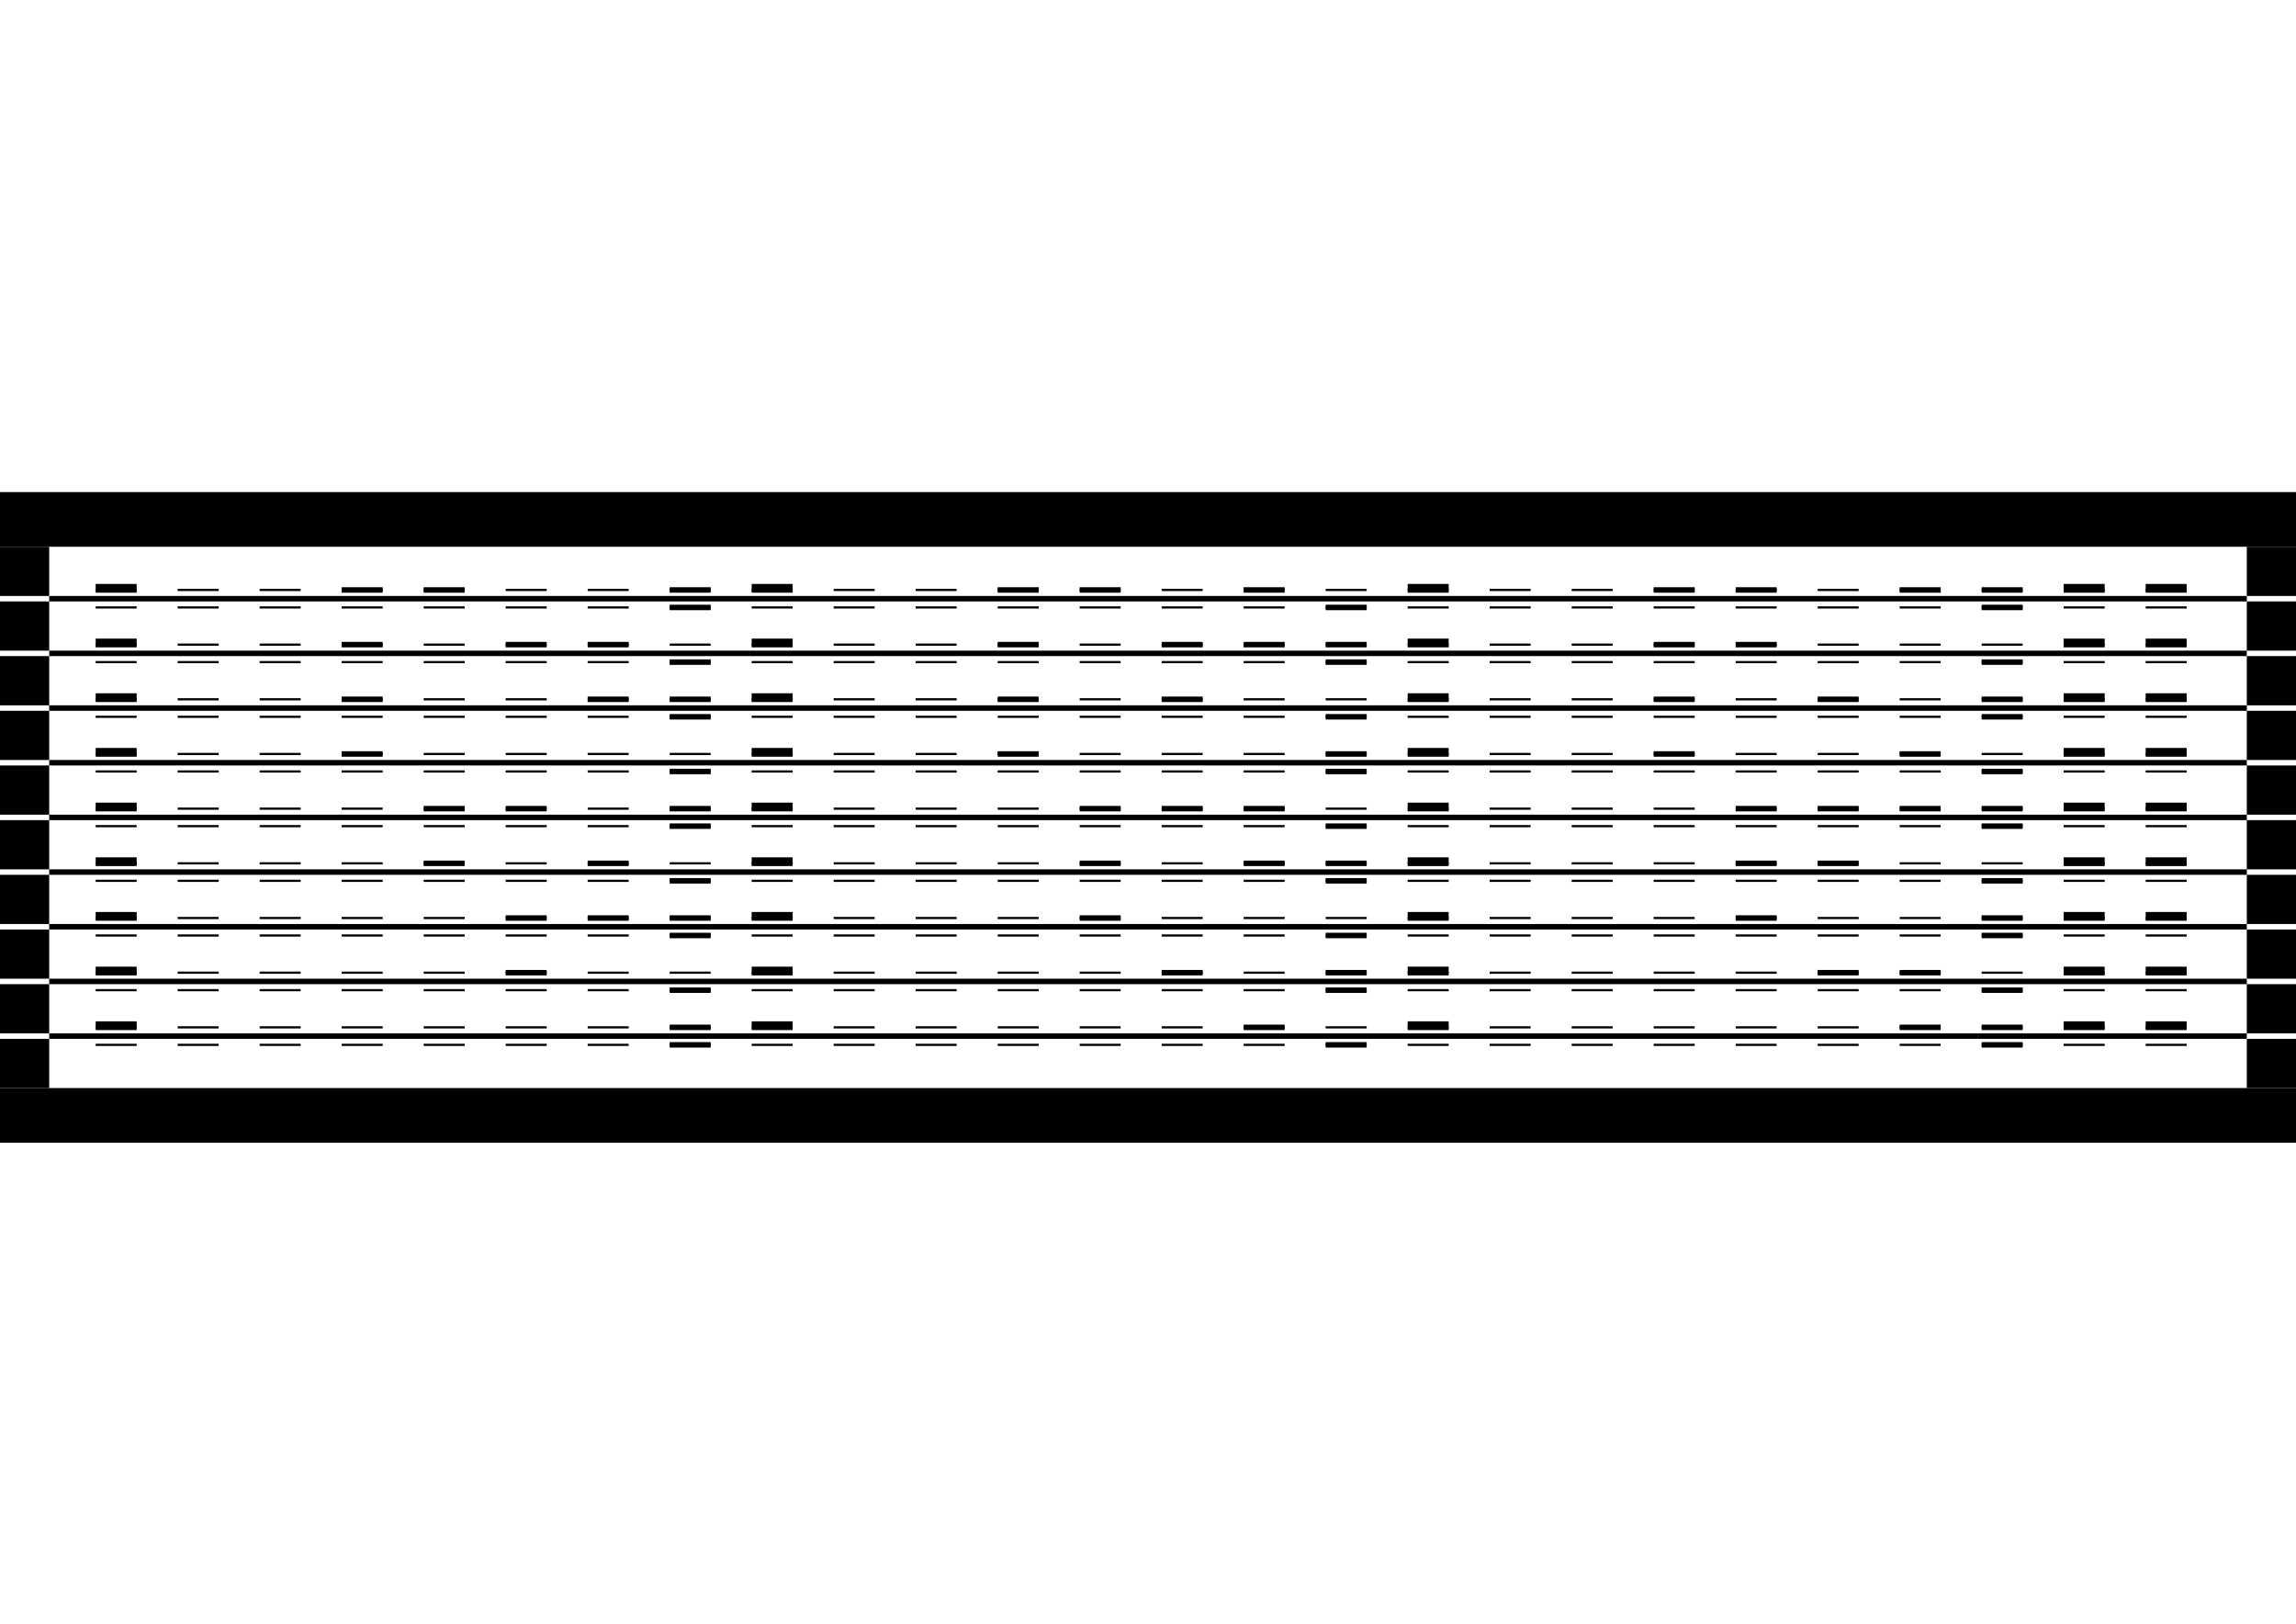 <svg viewBox="0 0 420 297" xmlns="http://www.w3.org/2000/svg" xmlns:xlink="http://www.w3.org/1999/xlink" width="100%" id="trackId1" tracktype="straight"><path d="M0 204 H 420" stroke="black" fill="none" stroke-width="10"></path><path d="M0 194.5 H 420" stroke="black" fill="none" stroke-width="9" stroke-dasharray="9, 402"></path><path d="M0 189.5 H 420" stroke="black" fill="none" stroke-width="1" stroke-dasharray="0, 9, 402, 9"></path><path d="M0 191.1 H 420" stroke="black" fill="none" stroke-width="0.4" stroke-dasharray="0, 17.5, 7.5, 7.5, 7.5, 7.5, 7.5, 7.5, 7.5, 7.5, 7.5, 7.5, 7.5, 7.5, 7.5, 7.5, 7.5, 7.5, 7.5, 7.5, 7.5, 7.5, 7.5, 7.5, 7.5, 7.5, 7.5, 7.5, 7.5, 7.5, 7.5, 7.5, 7.5, 7.5, 7.5, 7.5, 7.5, 7.5, 7.5, 7.5, 7.5, 7.5, 7.5, 7.5, 7.5, 7.5, 7.5, 7.5, 7.5, 7.5, 7.5, 7.5, 7.5, 17.5"></path><path d="M0 191.1 H 420" stroke="black" fill="none" stroke-width="1" stroke-dasharray="0, 122.5, 7.5, 112.5, 7.5, 112.5, 7.5, 47.5"></path><path d="M0 187.9 H 420" stroke="black" fill="none" stroke-width="0.4" stroke-dasharray="0, 17.5, 7.5, 7.5, 7.5, 7.5, 7.5, 7.5, 7.5, 7.5, 7.5, 7.5, 7.5, 7.5, 7.5, 7.5, 7.5, 7.5, 7.5, 7.5, 7.5, 7.5, 7.5, 7.5, 7.5, 7.5, 7.5, 7.5, 7.5, 7.5, 7.5, 7.5, 7.5, 7.5, 7.5, 7.5, 7.5, 7.5, 7.5, 7.5, 7.5, 7.5, 7.5, 7.5, 7.5, 7.5, 7.5, 7.5, 7.5, 7.5, 7.5, 7.5, 7.5, 17.5"></path><path d="M0 187.9 H 420" stroke="black" fill="none" stroke-width="1" stroke-dasharray="0, 122.5, 7.5, 97.5, 7.5, 112.5, 7.5, 7.5, 7.5, 47.5"></path><path d="M0 187.6 H 420" stroke="black" fill="none" stroke-width="1.6" stroke-dasharray="0, 17.5, 7.5, 112.5, 7.5, 112.5, 7.5, 112.5, 7.5, 7.5, 7.5, 17.5"></path><path d="M0 184.5 H 420" stroke="black" fill="none" stroke-width="9" stroke-dasharray="9, 402"></path><path d="M0 179.5 H 420" stroke="black" fill="none" stroke-width="1" stroke-dasharray="0, 9, 402, 9"></path><path d="M0 181.1 H 420" stroke="black" fill="none" stroke-width="0.4" stroke-dasharray="0, 17.5, 7.5, 7.5, 7.5, 7.5, 7.5, 7.5, 7.5, 7.5, 7.5, 7.5, 7.5, 7.5, 7.5, 7.5, 7.5, 7.5, 7.5, 7.5, 7.5, 7.5, 7.5, 7.5, 7.5, 7.5, 7.5, 7.5, 7.5, 7.5, 7.5, 7.5, 7.5, 7.5, 7.5, 7.5, 7.5, 7.5, 7.5, 7.5, 7.5, 7.5, 7.5, 7.5, 7.5, 7.5, 7.5, 7.5, 7.5, 7.5, 7.5, 7.5, 7.5, 17.5"></path><path d="M0 181.1 H 420" stroke="black" fill="none" stroke-width="1" stroke-dasharray="0, 122.5, 7.5, 112.5, 7.5, 112.5, 7.5, 47.5"></path><path d="M0 177.9 H 420" stroke="black" fill="none" stroke-width="0.4" stroke-dasharray="0, 17.5, 7.5, 7.5, 7.5, 7.5, 7.5, 7.5, 7.5, 7.5, 7.5, 7.5, 7.5, 7.5, 7.5, 7.5, 7.5, 7.5, 7.5, 7.5, 7.5, 7.5, 7.5, 7.5, 7.5, 7.5, 7.5, 7.5, 7.5, 7.5, 7.5, 7.5, 7.5, 7.5, 7.5, 7.5, 7.5, 7.5, 7.5, 7.5, 7.5, 7.5, 7.5, 7.5, 7.5, 7.5, 7.5, 7.5, 7.5, 7.5, 7.5, 7.5, 7.5, 17.5"></path><path d="M0 177.9 H 420" stroke="black" fill="none" stroke-width="1" stroke-dasharray="0, 92.5, 7.5, 112.5, 7.5, 22.5, 7.5, 82.5, 7.5, 7.5, 7.5, 62.5"></path><path d="M0 177.6 H 420" stroke="black" fill="none" stroke-width="1.6" stroke-dasharray="0, 17.5, 7.5, 112.5, 7.5, 112.5, 7.5, 112.5, 7.5, 7.5, 7.5, 17.5"></path><path d="M0 174.5 H 420" stroke="black" fill="none" stroke-width="9" stroke-dasharray="9, 402"></path><path d="M0 169.5 H 420" stroke="black" fill="none" stroke-width="1" stroke-dasharray="0, 9, 402, 9"></path><path d="M0 171.1 H 420" stroke="black" fill="none" stroke-width="0.4" stroke-dasharray="0, 17.5, 7.5, 7.5, 7.5, 7.5, 7.5, 7.5, 7.5, 7.5, 7.5, 7.5, 7.5, 7.5, 7.5, 7.5, 7.5, 7.5, 7.5, 7.5, 7.5, 7.5, 7.5, 7.5, 7.5, 7.5, 7.5, 7.5, 7.5, 7.5, 7.5, 7.5, 7.5, 7.5, 7.5, 7.5, 7.5, 7.5, 7.5, 7.5, 7.5, 7.5, 7.5, 7.5, 7.5, 7.5, 7.5, 7.5, 7.5, 7.5, 7.5, 7.5, 7.5, 17.5"></path><path d="M0 171.1 H 420" stroke="black" fill="none" stroke-width="1" stroke-dasharray="0, 122.5, 7.5, 112.5, 7.5, 112.5, 7.5, 47.5"></path><path d="M0 167.9 H 420" stroke="black" fill="none" stroke-width="0.4" stroke-dasharray="0, 17.5, 7.5, 7.5, 7.5, 7.5, 7.5, 7.5, 7.5, 7.5, 7.5, 7.5, 7.5, 7.5, 7.5, 7.5, 7.5, 7.5, 7.5, 7.5, 7.5, 7.5, 7.5, 7.5, 7.5, 7.5, 7.5, 7.5, 7.5, 7.5, 7.5, 7.5, 7.5, 7.5, 7.5, 7.5, 7.5, 7.5, 7.5, 7.5, 7.5, 7.5, 7.5, 7.5, 7.5, 7.5, 7.5, 7.5, 7.5, 7.5, 7.5, 7.5, 7.5, 17.5"></path><path d="M0 167.9 H 420" stroke="black" fill="none" stroke-width="1" stroke-dasharray="0, 92.5, 7.5, 7.5, 7.5, 7.5, 7.5, 67.5, 7.5, 112.5, 7.5, 37.5, 7.5, 47.5"></path><path d="M0 167.6 H 420" stroke="black" fill="none" stroke-width="1.6" stroke-dasharray="0, 17.5, 7.5, 112.5, 7.5, 112.5, 7.5, 112.5, 7.5, 7.5, 7.5, 17.5"></path><path d="M0 164.5 H 420" stroke="black" fill="none" stroke-width="9" stroke-dasharray="9, 402"></path><path d="M0 159.5 H 420" stroke="black" fill="none" stroke-width="1" stroke-dasharray="0, 9, 402, 9"></path><path d="M0 161.1 H 420" stroke="black" fill="none" stroke-width="0.4" stroke-dasharray="0, 17.5, 7.5, 7.5, 7.5, 7.5, 7.5, 7.5, 7.5, 7.5, 7.5, 7.5, 7.5, 7.5, 7.5, 7.5, 7.5, 7.5, 7.5, 7.5, 7.5, 7.5, 7.5, 7.5, 7.5, 7.5, 7.5, 7.5, 7.5, 7.5, 7.5, 7.5, 7.5, 7.5, 7.5, 7.5, 7.5, 7.5, 7.5, 7.5, 7.5, 7.5, 7.5, 7.5, 7.5, 7.5, 7.5, 7.5, 7.5, 7.5, 7.5, 7.5, 7.5, 17.5"></path><path d="M0 161.1 H 420" stroke="black" fill="none" stroke-width="1" stroke-dasharray="0, 122.5, 7.5, 112.5, 7.5, 112.5, 7.5, 47.5"></path><path d="M0 157.9 H 420" stroke="black" fill="none" stroke-width="0.4" stroke-dasharray="0, 17.5, 7.5, 7.5, 7.5, 7.5, 7.5, 7.5, 7.5, 7.5, 7.5, 7.5, 7.5, 7.5, 7.5, 7.5, 7.5, 7.5, 7.5, 7.5, 7.5, 7.5, 7.5, 7.5, 7.5, 7.5, 7.5, 7.5, 7.5, 7.5, 7.5, 7.5, 7.5, 7.5, 7.5, 7.5, 7.5, 7.5, 7.5, 7.5, 7.5, 7.5, 7.5, 7.5, 7.5, 7.5, 7.5, 7.5, 7.5, 7.5, 7.5, 7.5, 7.5, 17.5"></path><path d="M0 157.9 H 420" stroke="black" fill="none" stroke-width="1" stroke-dasharray="0, 77.5, 7.5, 22.5, 7.5, 82.5, 7.5, 22.5, 7.5, 7.5, 7.5, 67.5, 7.5, 7.5, 7.5, 77.5"></path><path d="M0 157.6 H 420" stroke="black" fill="none" stroke-width="1.6" stroke-dasharray="0, 17.5, 7.5, 112.5, 7.5, 112.5, 7.5, 112.5, 7.5, 7.5, 7.5, 17.5"></path><path d="M0 154.5 H 420" stroke="black" fill="none" stroke-width="9" stroke-dasharray="9, 402"></path><path d="M0 149.5 H 420" stroke="black" fill="none" stroke-width="1" stroke-dasharray="0, 9, 402, 9"></path><path d="M0 151.1 H 420" stroke="black" fill="none" stroke-width="0.4" stroke-dasharray="0, 17.5, 7.5, 7.5, 7.5, 7.5, 7.5, 7.5, 7.5, 7.5, 7.5, 7.5, 7.5, 7.5, 7.5, 7.5, 7.5, 7.5, 7.5, 7.5, 7.5, 7.5, 7.5, 7.5, 7.5, 7.5, 7.5, 7.5, 7.5, 7.5, 7.5, 7.5, 7.5, 7.5, 7.5, 7.5, 7.5, 7.5, 7.5, 7.5, 7.5, 7.5, 7.5, 7.5, 7.5, 7.5, 7.5, 7.5, 7.5, 7.5, 7.5, 7.5, 7.5, 17.5"></path><path d="M0 151.1 H 420" stroke="black" fill="none" stroke-width="1" stroke-dasharray="0, 122.5, 7.5, 112.5, 7.5, 112.5, 7.5, 47.5"></path><path d="M0 147.9 H 420" stroke="black" fill="none" stroke-width="0.4" stroke-dasharray="0, 17.5, 7.5, 7.5, 7.5, 7.5, 7.5, 7.5, 7.5, 7.5, 7.5, 7.5, 7.5, 7.5, 7.5, 7.5, 7.5, 7.5, 7.5, 7.5, 7.5, 7.5, 7.5, 7.5, 7.5, 7.5, 7.5, 7.5, 7.5, 7.5, 7.5, 7.5, 7.5, 7.5, 7.5, 7.5, 7.5, 7.5, 7.5, 7.5, 7.5, 7.5, 7.5, 7.5, 7.5, 7.5, 7.5, 7.5, 7.5, 7.5, 7.5, 7.5, 7.5, 17.5"></path><path d="M0 147.9 H 420" stroke="black" fill="none" stroke-width="1" stroke-dasharray="0, 77.5, 7.5, 7.5, 7.5, 22.5, 7.5, 67.5, 7.5, 7.5, 7.5, 7.5, 7.5, 82.5, 7.5, 7.5, 7.5, 7.5, 7.5, 7.5, 7.5, 47.5"></path><path d="M0 147.6 H 420" stroke="black" fill="none" stroke-width="1.6" stroke-dasharray="0, 17.5, 7.5, 112.5, 7.5, 112.5, 7.5, 112.5, 7.5, 7.5, 7.5, 17.5"></path><path d="M0 144.5 H 420" stroke="black" fill="none" stroke-width="9" stroke-dasharray="9, 402"></path><path d="M0 139.5 H 420" stroke="black" fill="none" stroke-width="1" stroke-dasharray="0, 9, 402, 9"></path><path d="M0 141.1 H 420" stroke="black" fill="none" stroke-width="0.4" stroke-dasharray="0, 17.5, 7.5, 7.5, 7.5, 7.5, 7.5, 7.5, 7.5, 7.5, 7.5, 7.5, 7.5, 7.5, 7.5, 7.5, 7.5, 7.5, 7.5, 7.5, 7.5, 7.5, 7.5, 7.5, 7.5, 7.5, 7.5, 7.5, 7.5, 7.5, 7.5, 7.5, 7.5, 7.5, 7.5, 7.5, 7.5, 7.5, 7.5, 7.5, 7.5, 7.5, 7.5, 7.5, 7.5, 7.5, 7.5, 7.5, 7.5, 7.5, 7.5, 7.5, 7.5, 17.5"></path><path d="M0 141.1 H 420" stroke="black" fill="none" stroke-width="1" stroke-dasharray="0, 122.5, 7.5, 112.5, 7.5, 112.5, 7.5, 47.5"></path><path d="M0 137.9 H 420" stroke="black" fill="none" stroke-width="0.4" stroke-dasharray="0, 17.5, 7.5, 7.5, 7.5, 7.5, 7.5, 7.5, 7.5, 7.5, 7.5, 7.5, 7.5, 7.5, 7.5, 7.5, 7.5, 7.5, 7.5, 7.5, 7.5, 7.5, 7.5, 7.5, 7.5, 7.5, 7.5, 7.5, 7.5, 7.5, 7.5, 7.5, 7.5, 7.5, 7.5, 7.5, 7.5, 7.5, 7.5, 7.5, 7.5, 7.5, 7.5, 7.5, 7.5, 7.5, 7.5, 7.5, 7.5, 7.5, 7.5, 7.5, 7.5, 17.5"></path><path d="M0 137.9 H 420" stroke="black" fill="none" stroke-width="1" stroke-dasharray="0, 62.5, 7.5, 112.5, 7.5, 52.5, 7.5, 52.5, 7.5, 37.5, 7.5, 62.5"></path><path d="M0 137.6 H 420" stroke="black" fill="none" stroke-width="1.6" stroke-dasharray="0, 17.5, 7.5, 112.5, 7.5, 112.5, 7.5, 112.5, 7.5, 7.5, 7.5, 17.5"></path><path d="M0 134.5 H 420" stroke="black" fill="none" stroke-width="9" stroke-dasharray="9, 402"></path><path d="M0 129.5 H 420" stroke="black" fill="none" stroke-width="1" stroke-dasharray="0, 9, 402, 9"></path><path d="M0 131.1 H 420" stroke="black" fill="none" stroke-width="0.4" stroke-dasharray="0, 17.5, 7.5, 7.5, 7.5, 7.5, 7.5, 7.5, 7.5, 7.5, 7.5, 7.5, 7.5, 7.5, 7.5, 7.5, 7.5, 7.5, 7.5, 7.5, 7.5, 7.5, 7.5, 7.5, 7.5, 7.5, 7.5, 7.5, 7.5, 7.5, 7.5, 7.5, 7.5, 7.5, 7.5, 7.5, 7.5, 7.5, 7.5, 7.5, 7.5, 7.5, 7.5, 7.5, 7.5, 7.5, 7.5, 7.5, 7.5, 7.5, 7.5, 7.5, 7.5, 17.5"></path><path d="M0 131.1 H 420" stroke="black" fill="none" stroke-width="1" stroke-dasharray="0, 122.5, 7.5, 112.5, 7.5, 112.5, 7.5, 47.5"></path><path d="M0 127.9 H 420" stroke="black" fill="none" stroke-width="0.4" stroke-dasharray="0, 17.5, 7.5, 7.5, 7.5, 7.5, 7.5, 7.5, 7.5, 7.5, 7.5, 7.5, 7.5, 7.5, 7.5, 7.5, 7.5, 7.5, 7.5, 7.5, 7.5, 7.5, 7.5, 7.5, 7.5, 7.5, 7.5, 7.5, 7.5, 7.5, 7.5, 7.5, 7.5, 7.5, 7.5, 7.5, 7.5, 7.5, 7.5, 7.5, 7.5, 7.5, 7.5, 7.5, 7.5, 7.5, 7.5, 7.5, 7.5, 7.5, 7.5, 7.5, 7.5, 17.5"></path><path d="M0 127.9 H 420" stroke="black" fill="none" stroke-width="1" stroke-dasharray="0, 62.5, 7.5, 37.5, 7.5, 7.5, 7.5, 52.5, 7.5, 22.5, 7.5, 82.5, 7.5, 22.5, 7.5, 22.5, 7.5, 47.5"></path><path d="M0 127.6 H 420" stroke="black" fill="none" stroke-width="1.6" stroke-dasharray="0, 17.5, 7.5, 112.5, 7.5, 112.5, 7.5, 112.5, 7.5, 7.5, 7.5, 17.5"></path><path d="M0 124.5 H 420" stroke="black" fill="none" stroke-width="9" stroke-dasharray="9, 402"></path><path d="M0 119.5 H 420" stroke="black" fill="none" stroke-width="1" stroke-dasharray="0, 9, 402, 9"></path><path d="M0 121.1 H 420" stroke="black" fill="none" stroke-width="0.4" stroke-dasharray="0, 17.5, 7.5, 7.5, 7.5, 7.5, 7.5, 7.5, 7.5, 7.5, 7.5, 7.5, 7.5, 7.5, 7.5, 7.5, 7.5, 7.5, 7.5, 7.5, 7.5, 7.5, 7.5, 7.5, 7.5, 7.5, 7.5, 7.5, 7.5, 7.5, 7.5, 7.5, 7.5, 7.5, 7.5, 7.5, 7.5, 7.5, 7.5, 7.5, 7.5, 7.5, 7.5, 7.5, 7.5, 7.5, 7.5, 7.5, 7.5, 7.5, 7.5, 7.5, 7.5, 17.5"></path><path d="M0 121.1 H 420" stroke="black" fill="none" stroke-width="1" stroke-dasharray="0, 122.5, 7.5, 112.5, 7.5, 112.5, 7.5, 47.5"></path><path d="M0 117.9 H 420" stroke="black" fill="none" stroke-width="0.4" stroke-dasharray="0, 17.5, 7.5, 7.5, 7.5, 7.5, 7.5, 7.5, 7.5, 7.5, 7.5, 7.5, 7.5, 7.5, 7.5, 7.5, 7.5, 7.5, 7.5, 7.5, 7.5, 7.5, 7.5, 7.5, 7.5, 7.5, 7.5, 7.5, 7.5, 7.5, 7.5, 7.5, 7.5, 7.5, 7.5, 7.5, 7.5, 7.5, 7.5, 7.5, 7.5, 7.5, 7.5, 7.5, 7.5, 7.5, 7.5, 7.5, 7.5, 7.5, 7.5, 7.5, 7.5, 17.5"></path><path d="M0 117.9 H 420" stroke="black" fill="none" stroke-width="1" stroke-dasharray="0, 62.5, 7.5, 22.5, 7.5, 7.5, 7.5, 67.5, 7.5, 22.5, 7.5, 7.5, 7.5, 7.5, 7.5, 52.5, 7.5, 7.5, 7.5, 92.5"></path><path d="M0 117.6 H 420" stroke="black" fill="none" stroke-width="1.6" stroke-dasharray="0, 17.5, 7.5, 112.5, 7.5, 112.5, 7.5, 112.5, 7.5, 7.5, 7.5, 17.5"></path><path d="M0 114.5 H 420" stroke="black" fill="none" stroke-width="9" stroke-dasharray="9, 402"></path><path d="M0 109.5 H 420" stroke="black" fill="none" stroke-width="1" stroke-dasharray="0, 9, 402, 9"></path><path d="M0 111.1 H 420" stroke="black" fill="none" stroke-width="0.4" stroke-dasharray="0, 17.5, 7.5, 7.5, 7.5, 7.5, 7.5, 7.5, 7.5, 7.5, 7.5, 7.5, 7.5, 7.5, 7.5, 7.5, 7.5, 7.5, 7.5, 7.5, 7.5, 7.5, 7.5, 7.5, 7.5, 7.5, 7.5, 7.5, 7.5, 7.5, 7.5, 7.5, 7.5, 7.5, 7.5, 7.5, 7.5, 7.5, 7.5, 7.5, 7.5, 7.5, 7.5, 7.5, 7.5, 7.5, 7.5, 7.5, 7.5, 7.5, 7.5, 7.5, 7.5, 17.5"></path><path d="M0 111.1 H 420" stroke="black" fill="none" stroke-width="1" stroke-dasharray="0, 122.5, 7.5, 112.5, 7.5, 112.5, 7.5, 47.5"></path><path d="M0 107.9 H 420" stroke="black" fill="none" stroke-width="0.4" stroke-dasharray="0, 17.5, 7.5, 7.5, 7.5, 7.5, 7.5, 7.5, 7.5, 7.5, 7.5, 7.5, 7.5, 7.5, 7.5, 7.5, 7.5, 7.5, 7.5, 7.5, 7.5, 7.5, 7.5, 7.5, 7.5, 7.5, 7.5, 7.5, 7.5, 7.5, 7.5, 7.5, 7.5, 7.5, 7.5, 7.5, 7.5, 7.5, 7.5, 7.5, 7.5, 7.5, 7.5, 7.5, 7.5, 7.5, 7.5, 7.5, 7.5, 7.5, 7.5, 7.5, 7.5, 17.5"></path><path d="M0 107.9 H 420" stroke="black" fill="none" stroke-width="1" stroke-dasharray="0, 62.5, 7.5, 7.5, 7.5, 37.5, 7.5, 52.5, 7.5, 7.5, 7.5, 22.5, 7.5, 67.5, 7.5, 7.5, 7.5, 22.5, 7.5, 7.5, 7.5, 47.5"></path><path d="M0 107.6 H 420" stroke="black" fill="none" stroke-width="1.6" stroke-dasharray="0, 17.5, 7.5, 112.5, 7.5, 112.5, 7.5, 112.5, 7.5, 7.5, 7.5, 17.5"></path><path d="M0 104.5 H 420" stroke="black" fill="none" stroke-width="9" stroke-dasharray="9, 402"></path><path d="M0 95 H 420" stroke="black" fill="none" stroke-width="10"></path></svg>